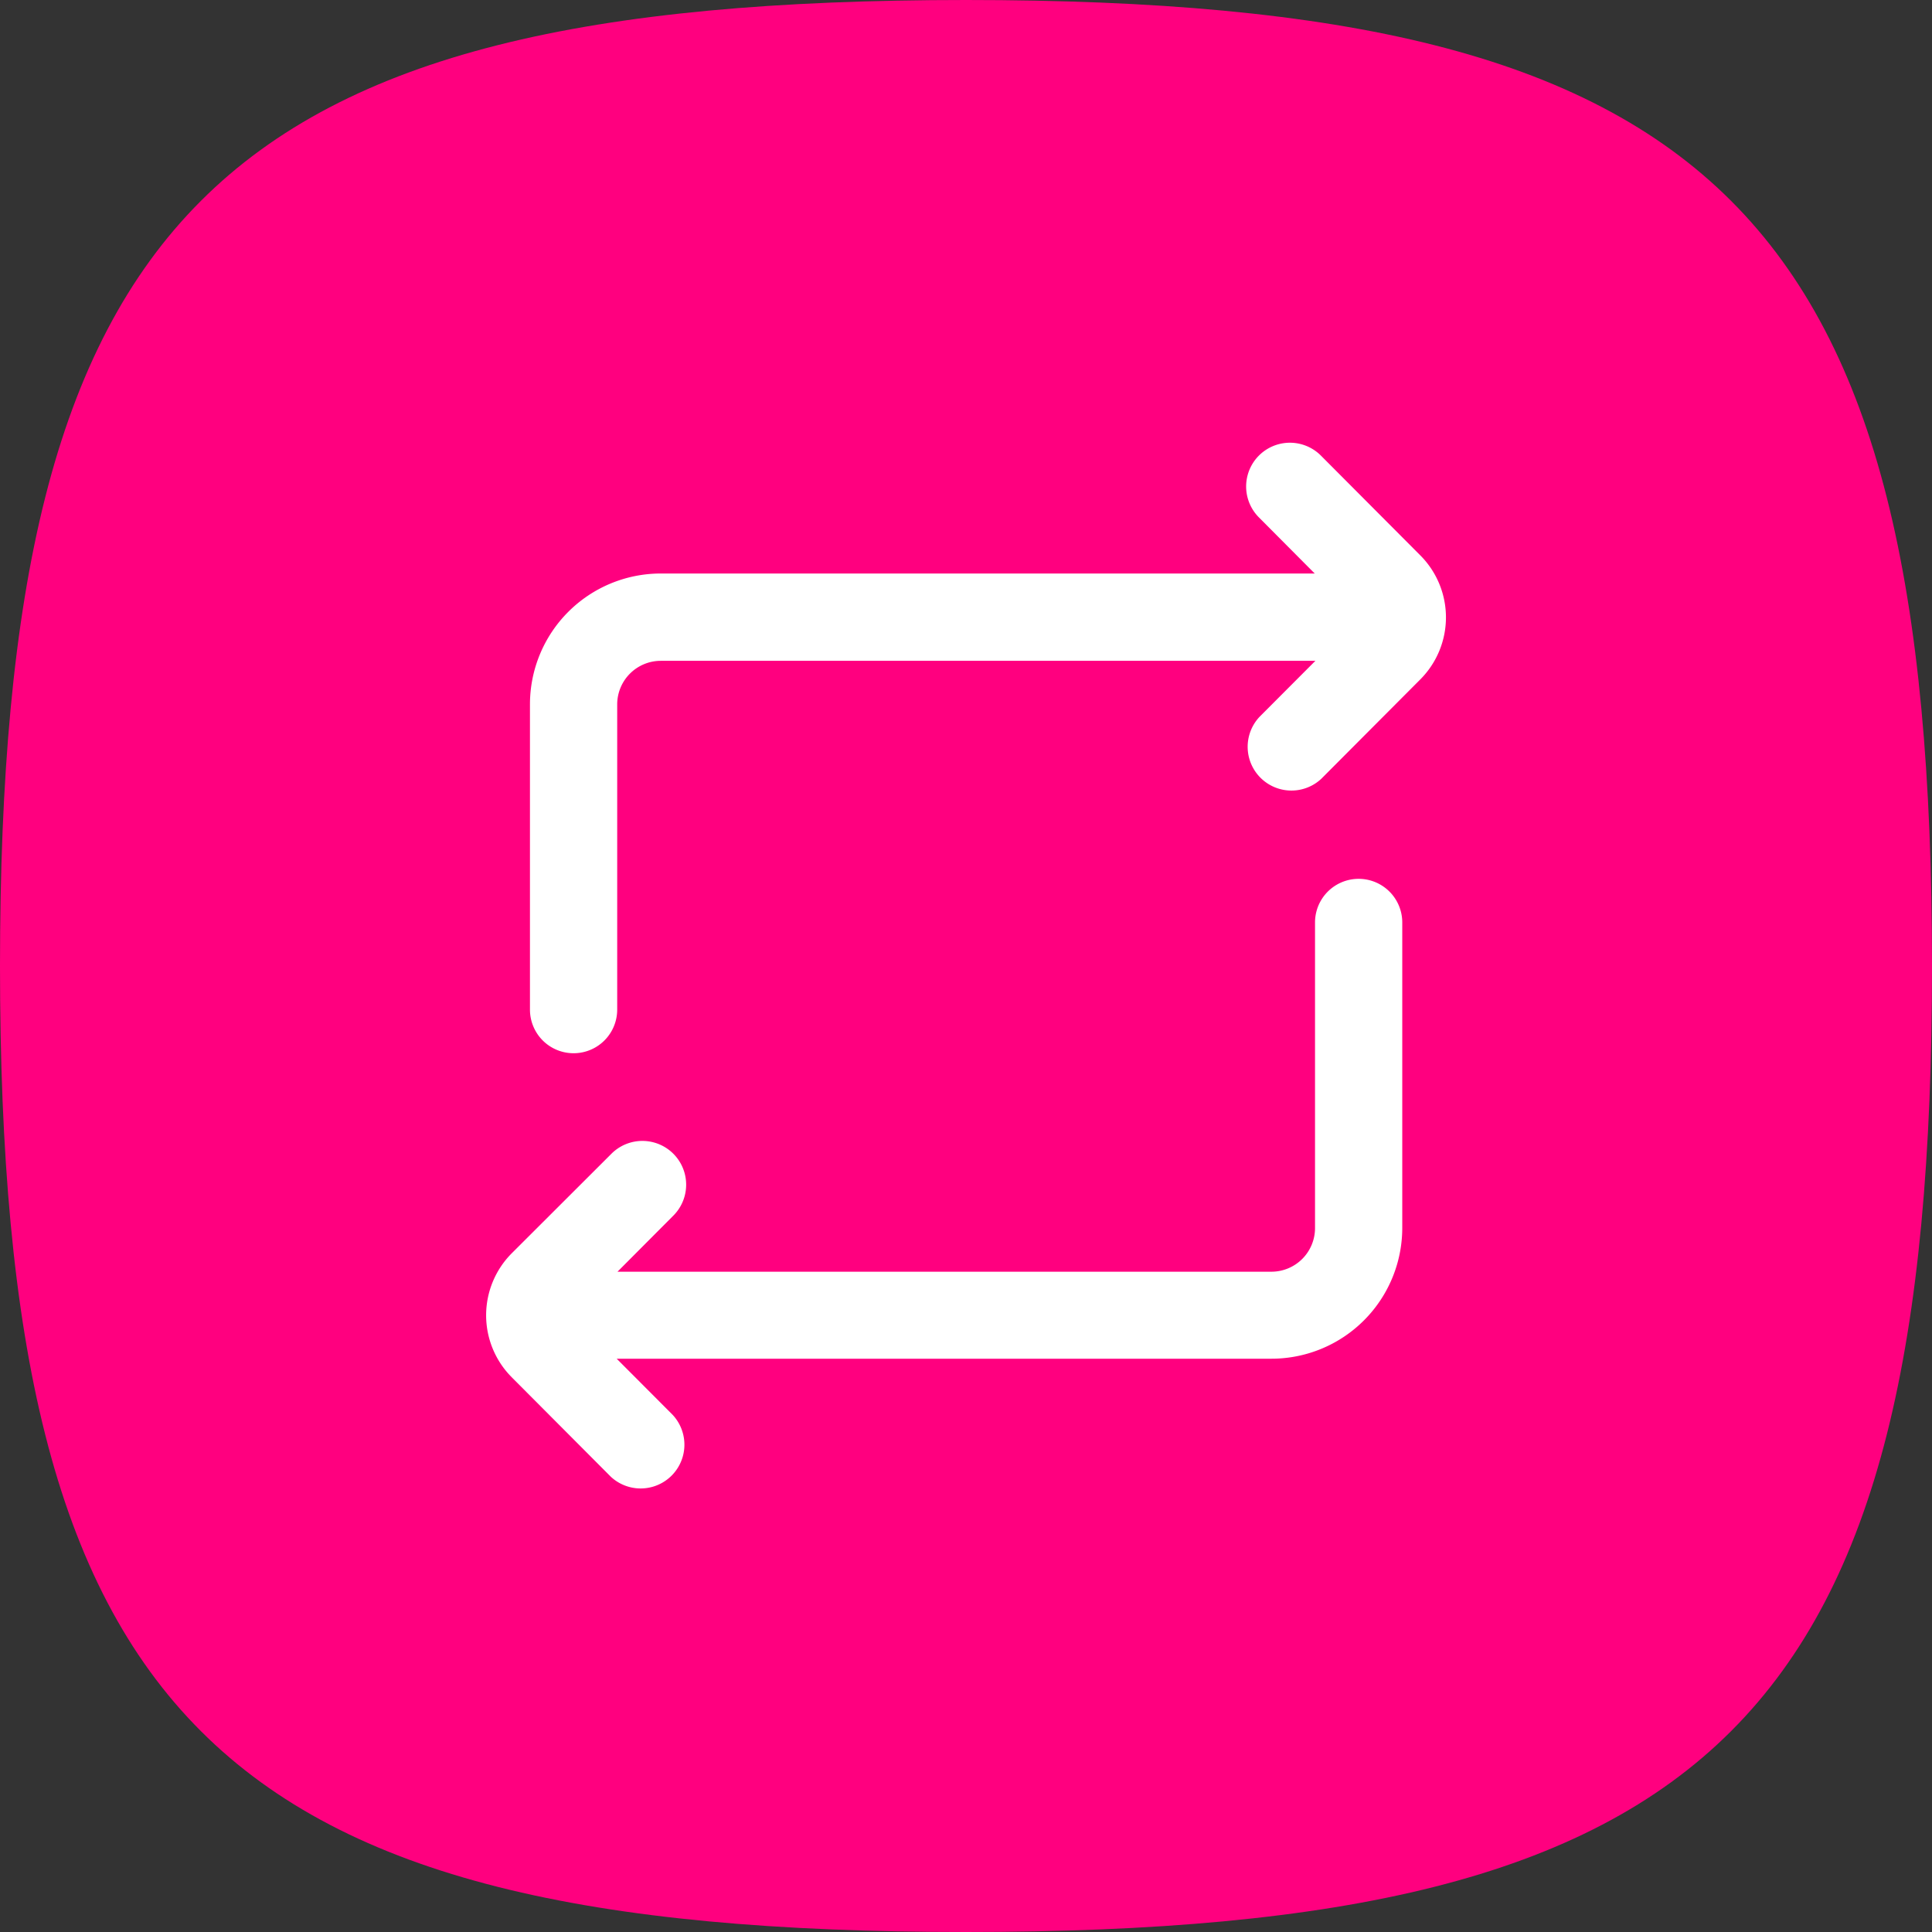 <svg xmlns="http://www.w3.org/2000/svg" width="26" height="26" viewBox="0 0 26 26">
  <rect x="0" y="0" width="26" height="26" fill="#333333" stroke="none"/>
  <g id="Group_7974" data-name="Group 7974" transform="translate(12038 -17.81)">
    <g id="Group_7973" data-name="Group 7973" transform="translate(8781 3073.536)">
      <g id="Group_826" data-name="Group 826" transform="translate(-21151.5 -3368.226)">
        <path id="Stroke_4" data-name="Stroke 4" d="M.5,13.5C.5,3.376,3.376.5,13.5.5s13,2.876,13,13-2.876,13-13,13S.5,23.624.5,13.5Z" transform="translate(332 312)" fill="#ff007f"/>
      </g>
    </g>
    <g id="switch-svgrepo-com" transform="translate(-12032.455 23.767)">
      <path id="Path_1481" data-name="Path 1481" d="M11.811,1.007a.589.589,0,1,1,.832-.834l1.333,1.338.008.008a1.182,1.182,0,0,1,0,1.665l-1.335,1.34a.589.589,0,0,1-.831-.834l.752-.754H3.761a.587.587,0,0,0-.587.587V7.63A.587.587,0,1,1,2,7.63V3.522A1.761,1.761,0,0,1,3.761,1.761h8.8Z" transform="translate(-0.413)" fill="#fff"/>
      <path id="Path_1482" data-name="Path 1482" d="M13.326,10.587a.587.587,0,0,0-1.174,0V14.7a.587.587,0,0,1-.587.587h-8.8l.751-.754a.589.589,0,1,0-.832-.834L1.348,15.033l-.008.008a1.182,1.182,0,0,0,0,1.665l1.335,1.34a.589.589,0,0,0,.831-.834l-.752-.754h8.807A1.761,1.761,0,0,0,13.326,14.7Z" transform="translate(0 -4.13)" fill="#fff"/>
    </g>
  </g>
</svg>
